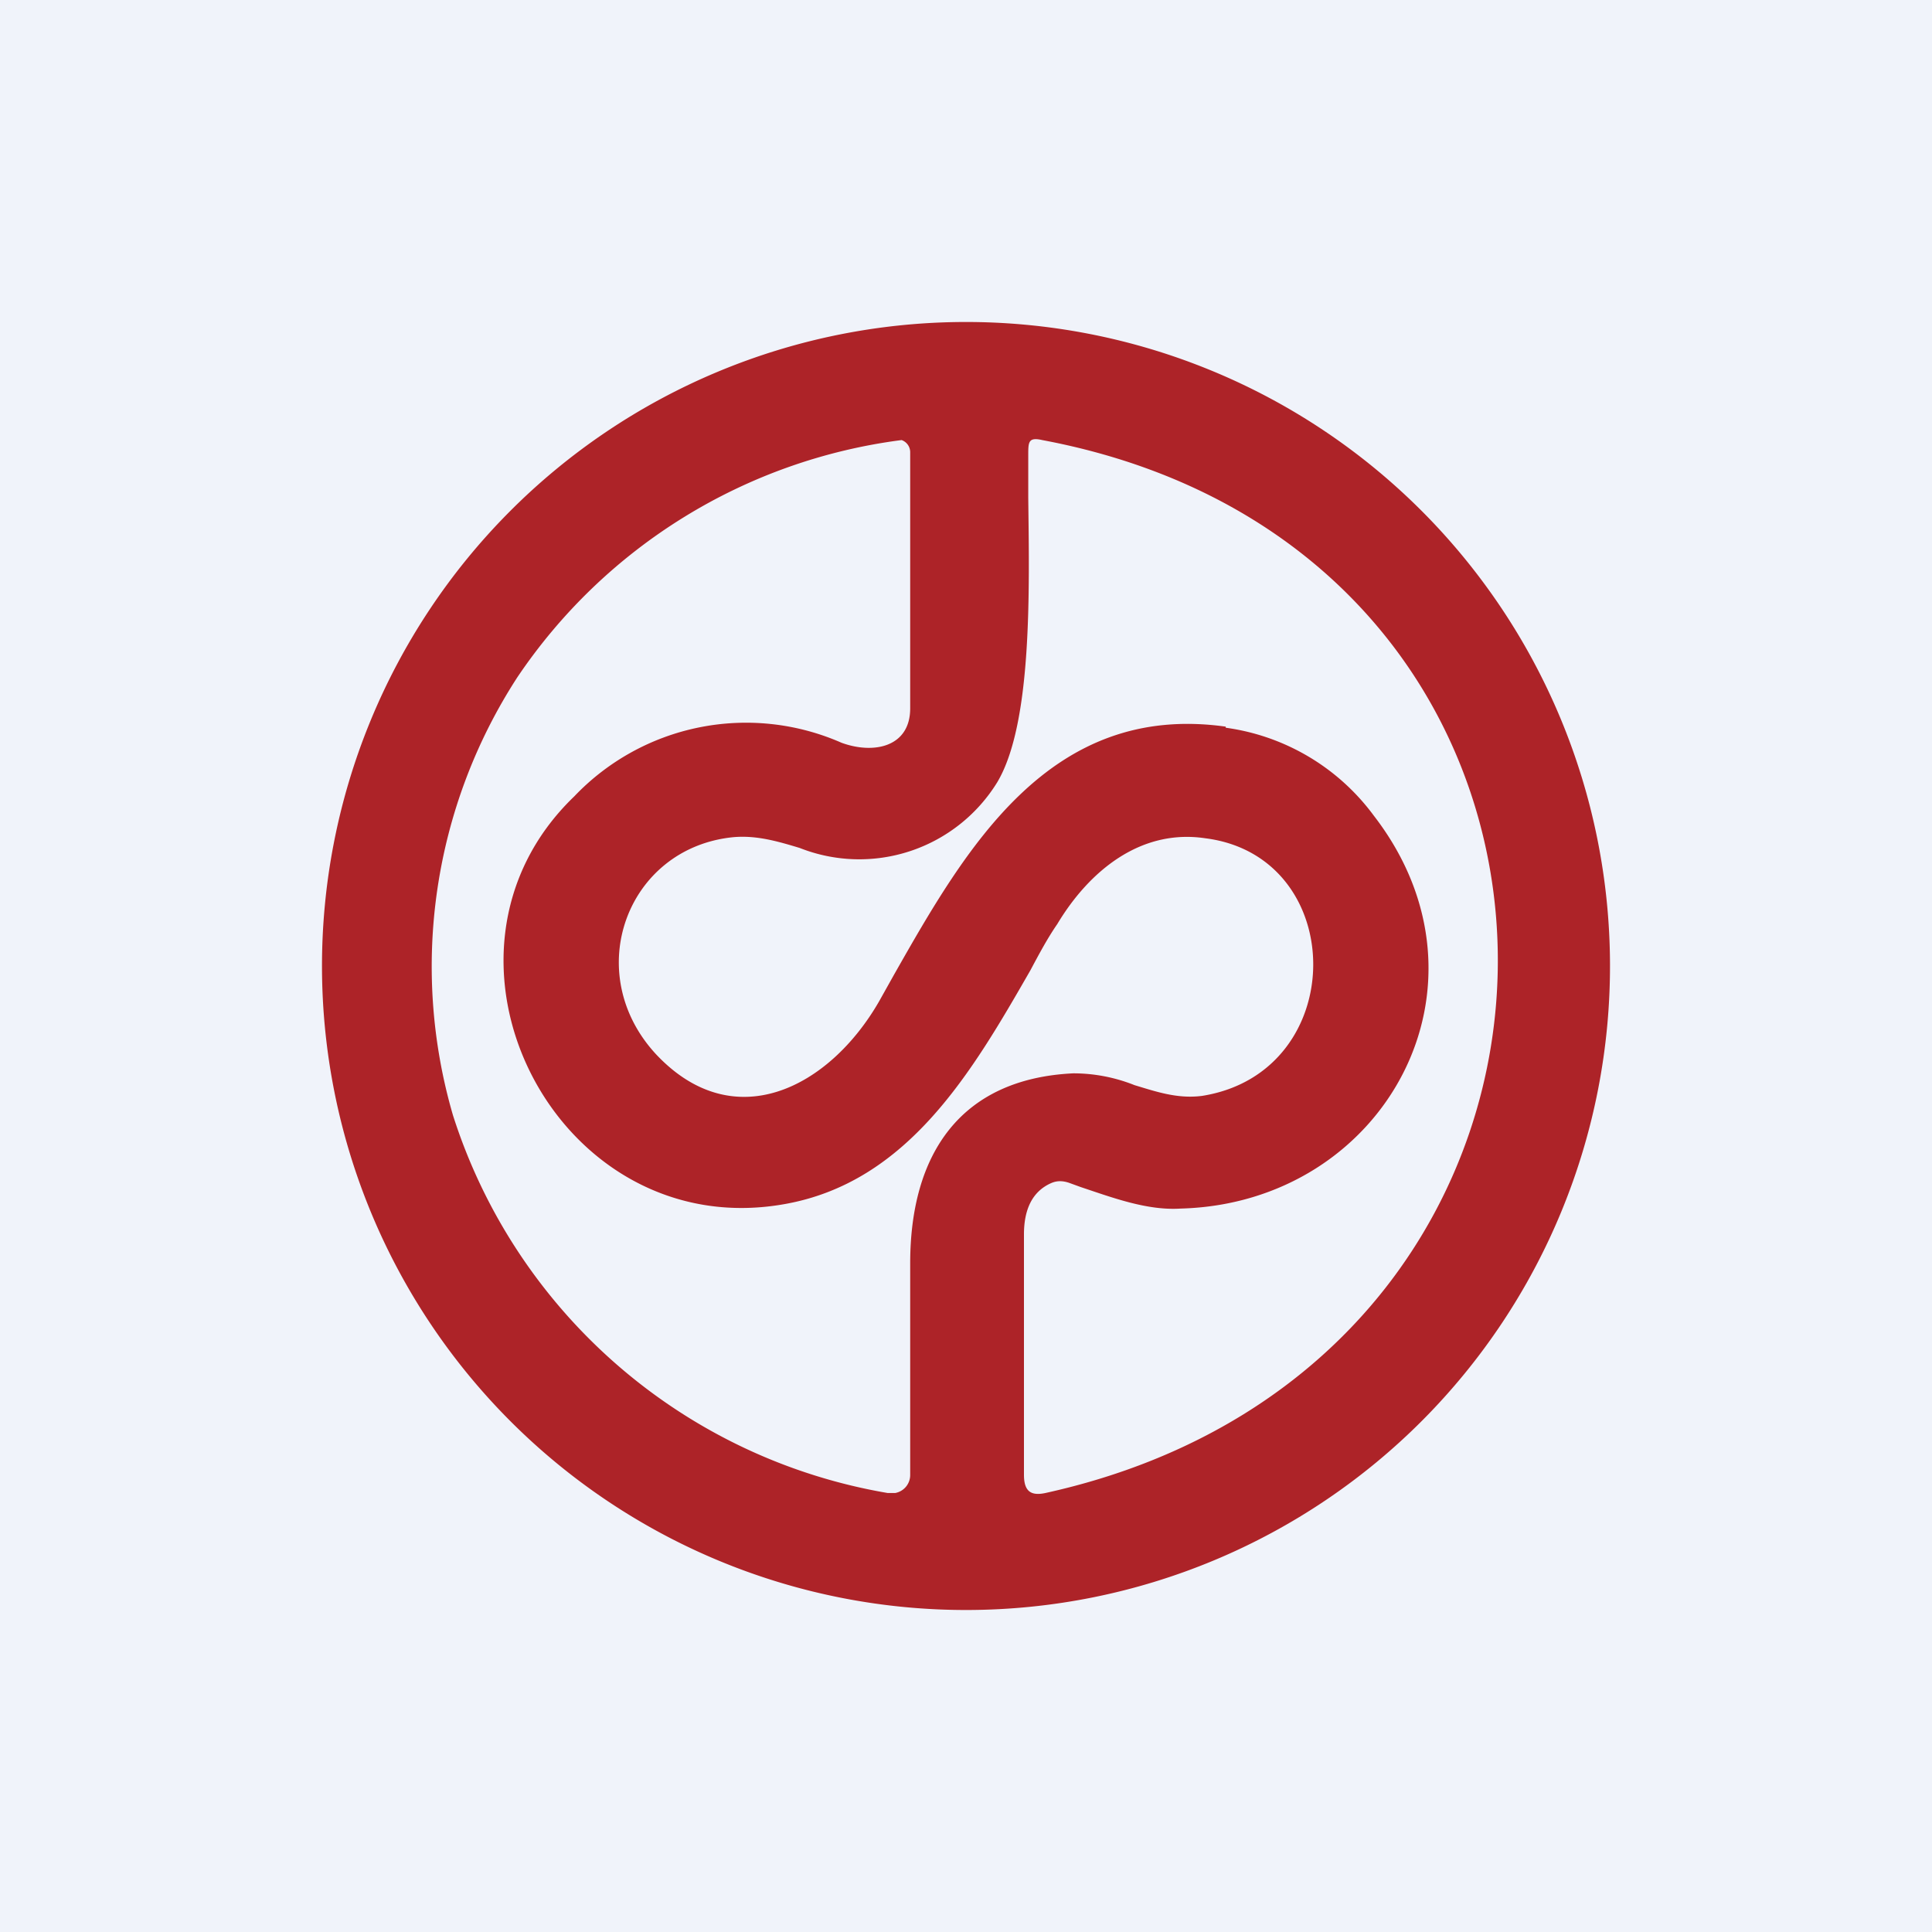 <!-- by TradingView --><svg width="18" height="18" viewBox="0 0 18 18" xmlns="http://www.w3.org/2000/svg"><path fill="#F0F3FA" d="M0 0h18v18H0z"/><path d="M14.55 11.28a6 6 0 1 0-11.1-4.56 6 6 0 0 0 11.1 4.56Zm-7.25-.06c1.16-.2 1.76-1.24 2.3-2.18.08-.15.16-.3.25-.43.3-.5.78-.89 1.38-.8 1.34.17 1.35 2.18-.03 2.4-.23.03-.43-.04-.63-.1A1.54 1.54 0 0 0 10 10c-1.05.05-1.52.75-1.52 1.77v1.97a.17.17 0 0 1-.14.17h-.07a5.16 5.16 0 0 1-4.05-3.52 4.95 4.95 0 0 1 .6-4.08A5.1 5.1 0 0 1 8.4 4.1a.12.12 0 0 1 .08.11V6.6c0 .36-.34.43-.64.32a2.21 2.21 0 0 0-2.49.5c-1.54 1.48-.17 4.17 1.95 3.8Zm4.12-4.45C9.78 6.54 9 7.9 8.33 9.08l-.14.25c-.46.8-1.35 1.27-2.08.49-.7-.76-.27-1.92.72-2.02.22-.02.42.04.62.1a1.51 1.51 0 0 0 1.84-.61c.33-.55.3-1.8.29-2.65v-.4c0-.12 0-.17.13-.14 5.65 1.06 5.66 8.57.03 9.81-.14.03-.2-.02-.2-.17V11.5c0-.22.07-.4.26-.48.05-.02.1-.02.16 0l.11.04c.3.1.62.22.93.2 1.9-.05 3.02-2.08 1.8-3.66a2.06 2.06 0 0 0-1.38-.82Z" fill="#AD2328"/></svg>